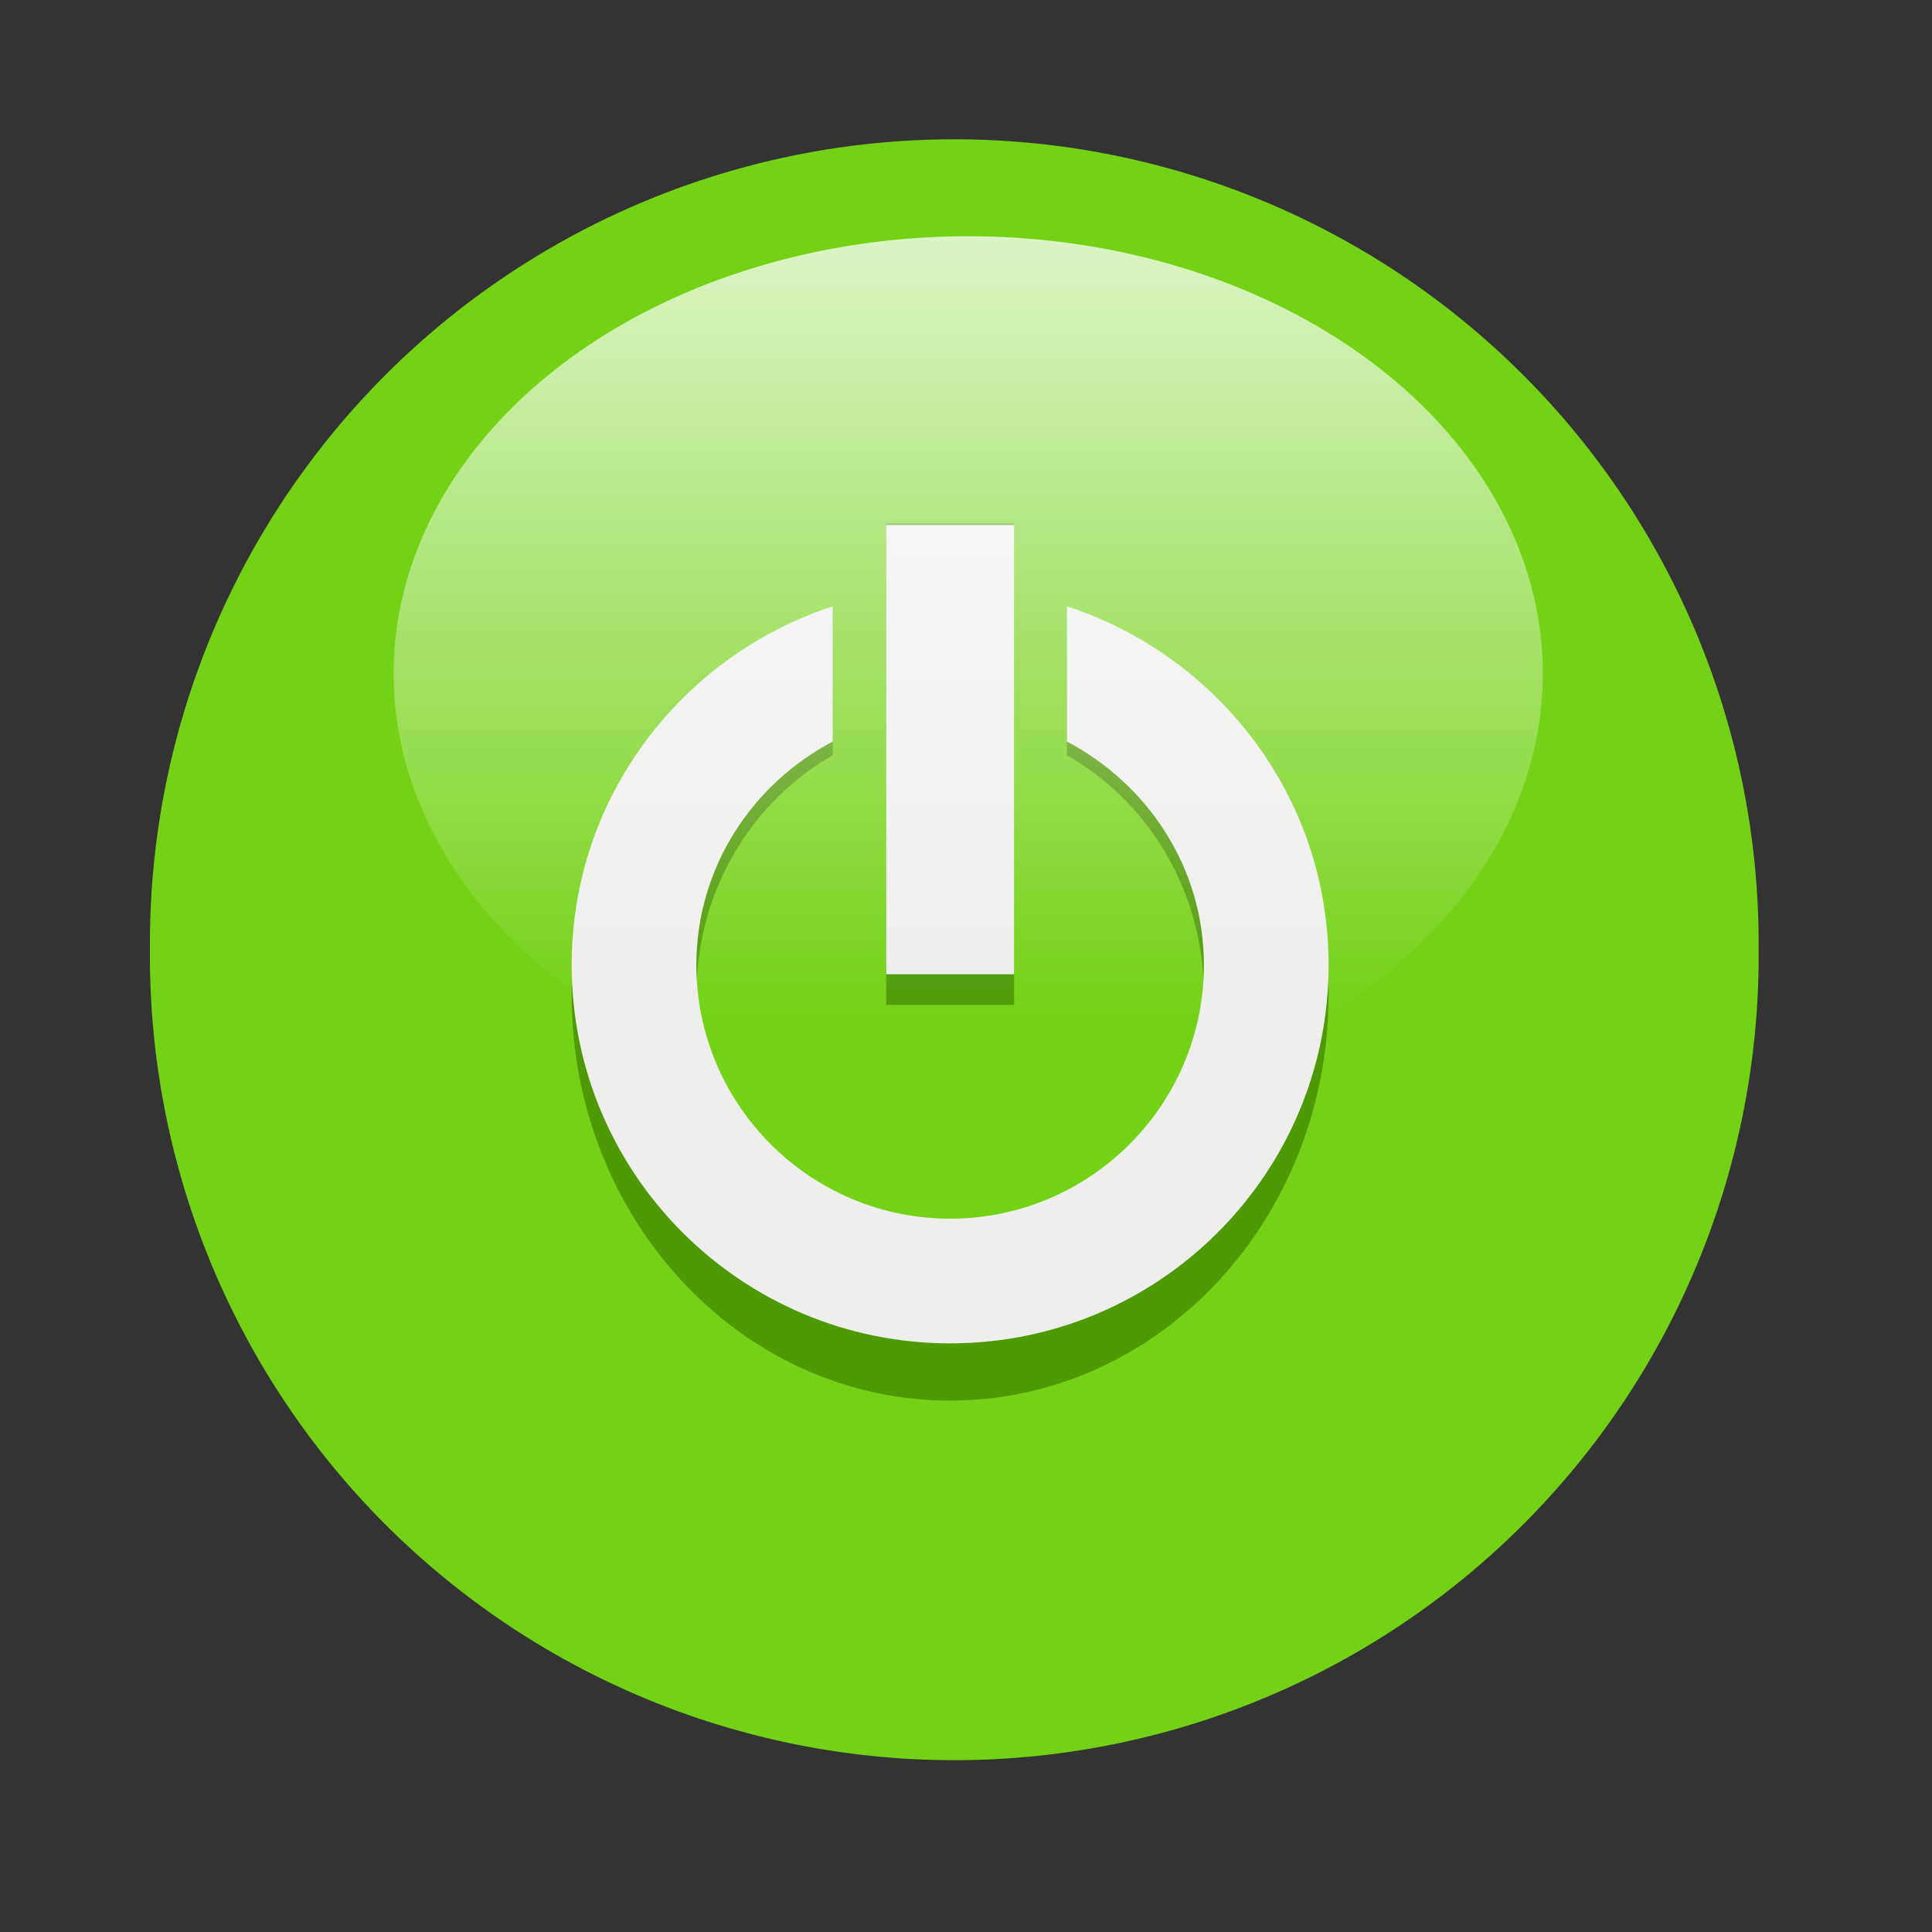 <svg:svg xmlns:dc="http://purl.org/dc/elements/1.1/" xmlns:ns1="http://www.w3.org/1999/xlink" xmlns:ns3="http://web.resource.org/cc/" xmlns:rdf="http://www.w3.org/1999/02/22-rdf-syntax-ns#" xmlns:svg="http://www.w3.org/2000/svg" height="52.946" id="svg2633" version="1.0" viewBox="14.523 3.522 52.946 52.946" width="52.946">
  <svg:rect x="14.523" y="3.522" width="52.946" height="52.946" fill="#333333" stroke="none"/>
  <svg:defs id="defs2635">
    <svg:linearGradient gradientUnits="userSpaceOnUse" id="linearGradient2243" x1="127.2" x2="127.2" y1="18.495" y2="47.547">
      <svg:stop id="stop3259" offset="0" stop-color="#fff" />
      <svg:stop id="stop3261" offset="1" stop-color="#fff" stop-opacity="0" />
    </svg:linearGradient>
  </svg:defs>
  <svg:g fill-rule="evenodd" id="layer1" transform="translate(-19.315 -20.92)">
    <svg:path d="m690.1 908.55a35.101 35.101 0 1 1 -70.2 0 35.101 35.101 0 1 1 70.2 0z" fill="#73d216" id="path3676" transform="matrix(.628 0 0 .628 -351.35 -520.1)" />
    <svg:g fill="#4e9a06" id="g3750" transform="matrix(.582 0 0 .624 -298.36 -439.03)">
      <svg:path d="m649.09 892c-7.61 2.49-13.15 9.61-13.15 18.06 0 10.53 8.54 19.06 19.06 19.06s19.06-8.53 19.06-19.06c0-8.46-5.56-15.57-13.18-18.06v6.81c4.06 2.14 6.9 6.34 6.9 11.25 0 7.05-5.73 12.78-12.78 12.78s-12.78-5.73-12.78-12.78c0-4.9 2.81-9.11 6.87-11.25v-6.81z" id="path3752" transform="matrix(.935 0 0 .935 3.101 -64.472)" ns1:href="#path22091" />
      <svg:path d="m651.78 887.91v22.62h6.44v-22.62h-6.44z" id="path3754" transform="matrix(.935 0 0 .935 3.101 -64.472)" ns1:href="#path22093" />
    </svg:g>
    <svg:g fill="#eeeeec" id="g3756" transform="matrix(.582 0 0 .582 -298.36 -406.82)">
      <svg:path d="m649.09 892c-7.61 2.49-13.15 9.61-13.15 18.06 0 10.53 8.54 19.06 19.06 19.06s19.06-8.53 19.06-19.06c0-8.46-5.56-15.57-13.18-18.06v6.81c4.06 2.14 6.9 6.34 6.9 11.25 0 7.05-5.73 12.78-12.78 12.78s-12.78-5.73-12.78-12.78c0-4.9 2.81-9.11 6.87-11.25v-6.81z" id="path3758" transform="matrix(.935 0 0 .935 3.101 -64.472)" ns1:href="#path22091" />
      <svg:path d="m651.78 887.91v22.62h6.44v-22.62h-6.44z" id="path3760" transform="matrix(.935 0 0 .935 3.101 -64.472)" ns1:href="#path22093" />
    </svg:g>
    <svg:path d="m149.63 34.779a22.429 16.284 0 1 1 -44.86 0 22.429 16.284 0 1 1 44.86 0z" fill="url(#linearGradient2243)" id="path3678" opacity=".75" transform="matrix(.702 0 0 .736 -28.922 17.305)" />
  </svg:g>
</svg:svg>